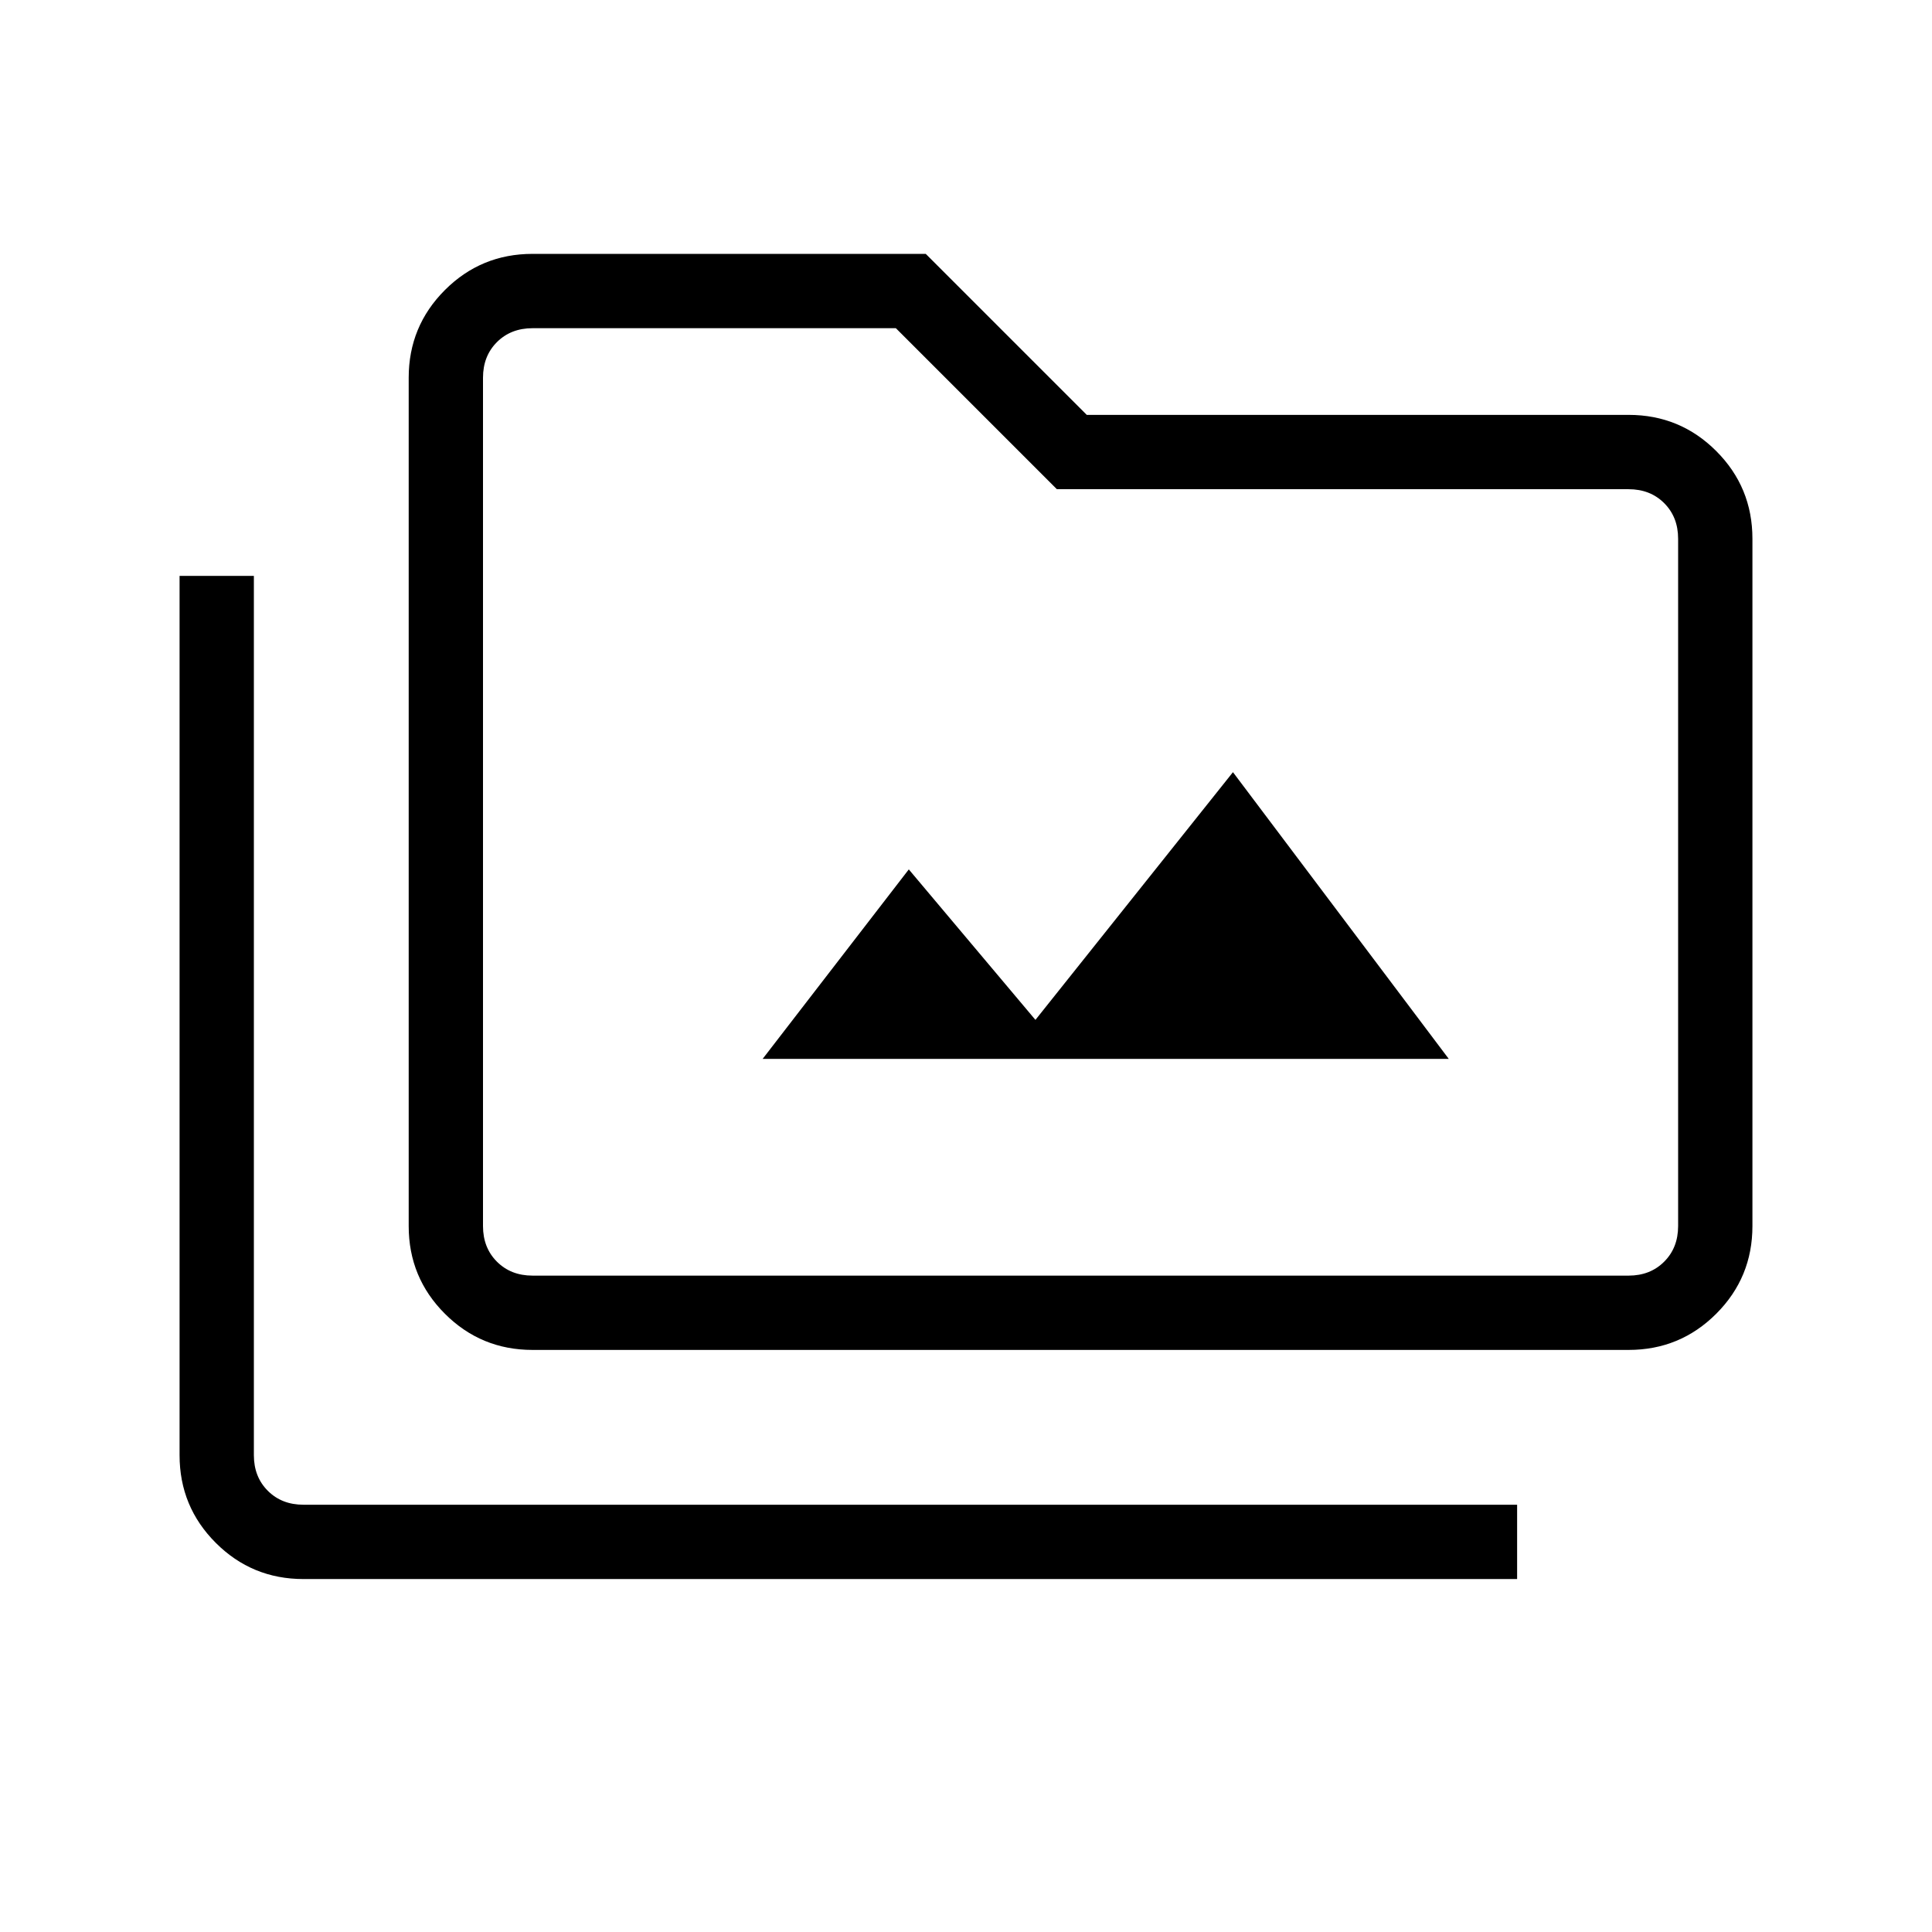 <svg xmlns="http://www.w3.org/2000/svg" height="24" viewBox="0 -960 960 960" width="24"><path d="M378.96-433.85h340.92L612.65-576.31 514.5-453.23 451.58-528l-72.62 94.15ZM150.77-175.38q-25.58 0-43.56-17.99-17.98-17.98-17.98-43.55v-436.93h36.92v436.93q0 10.77 6.93 17.69 6.92 6.92 17.69 6.92h603.08v36.93H150.77Zm113.85-113.85q-25.58 0-43.56-17.98-17.98-17.98-17.98-43.56v-421.54q0-25.57 17.98-43.56 17.98-17.98 43.56-17.98H460l80 80h269.23q25.58 0 43.56 17.98 17.98 17.99 17.98 43.56v341.54q0 25.58-17.98 43.56-17.98 17.98-43.56 17.98H264.62Zm0-36.92h544.61q10.77 0 17.69-6.93 6.93-6.92 6.93-17.69v-341.54q0-10.77-6.93-17.69-6.92-6.92-17.69-6.92H525.15l-80-80H264.62q-10.77 0-17.7 6.92-6.92 6.92-6.92 17.69v421.54q0 10.77 6.92 17.69 6.93 6.93 17.7 6.93Zm-24.62 0V-796.92-326.15Z"/></svg>